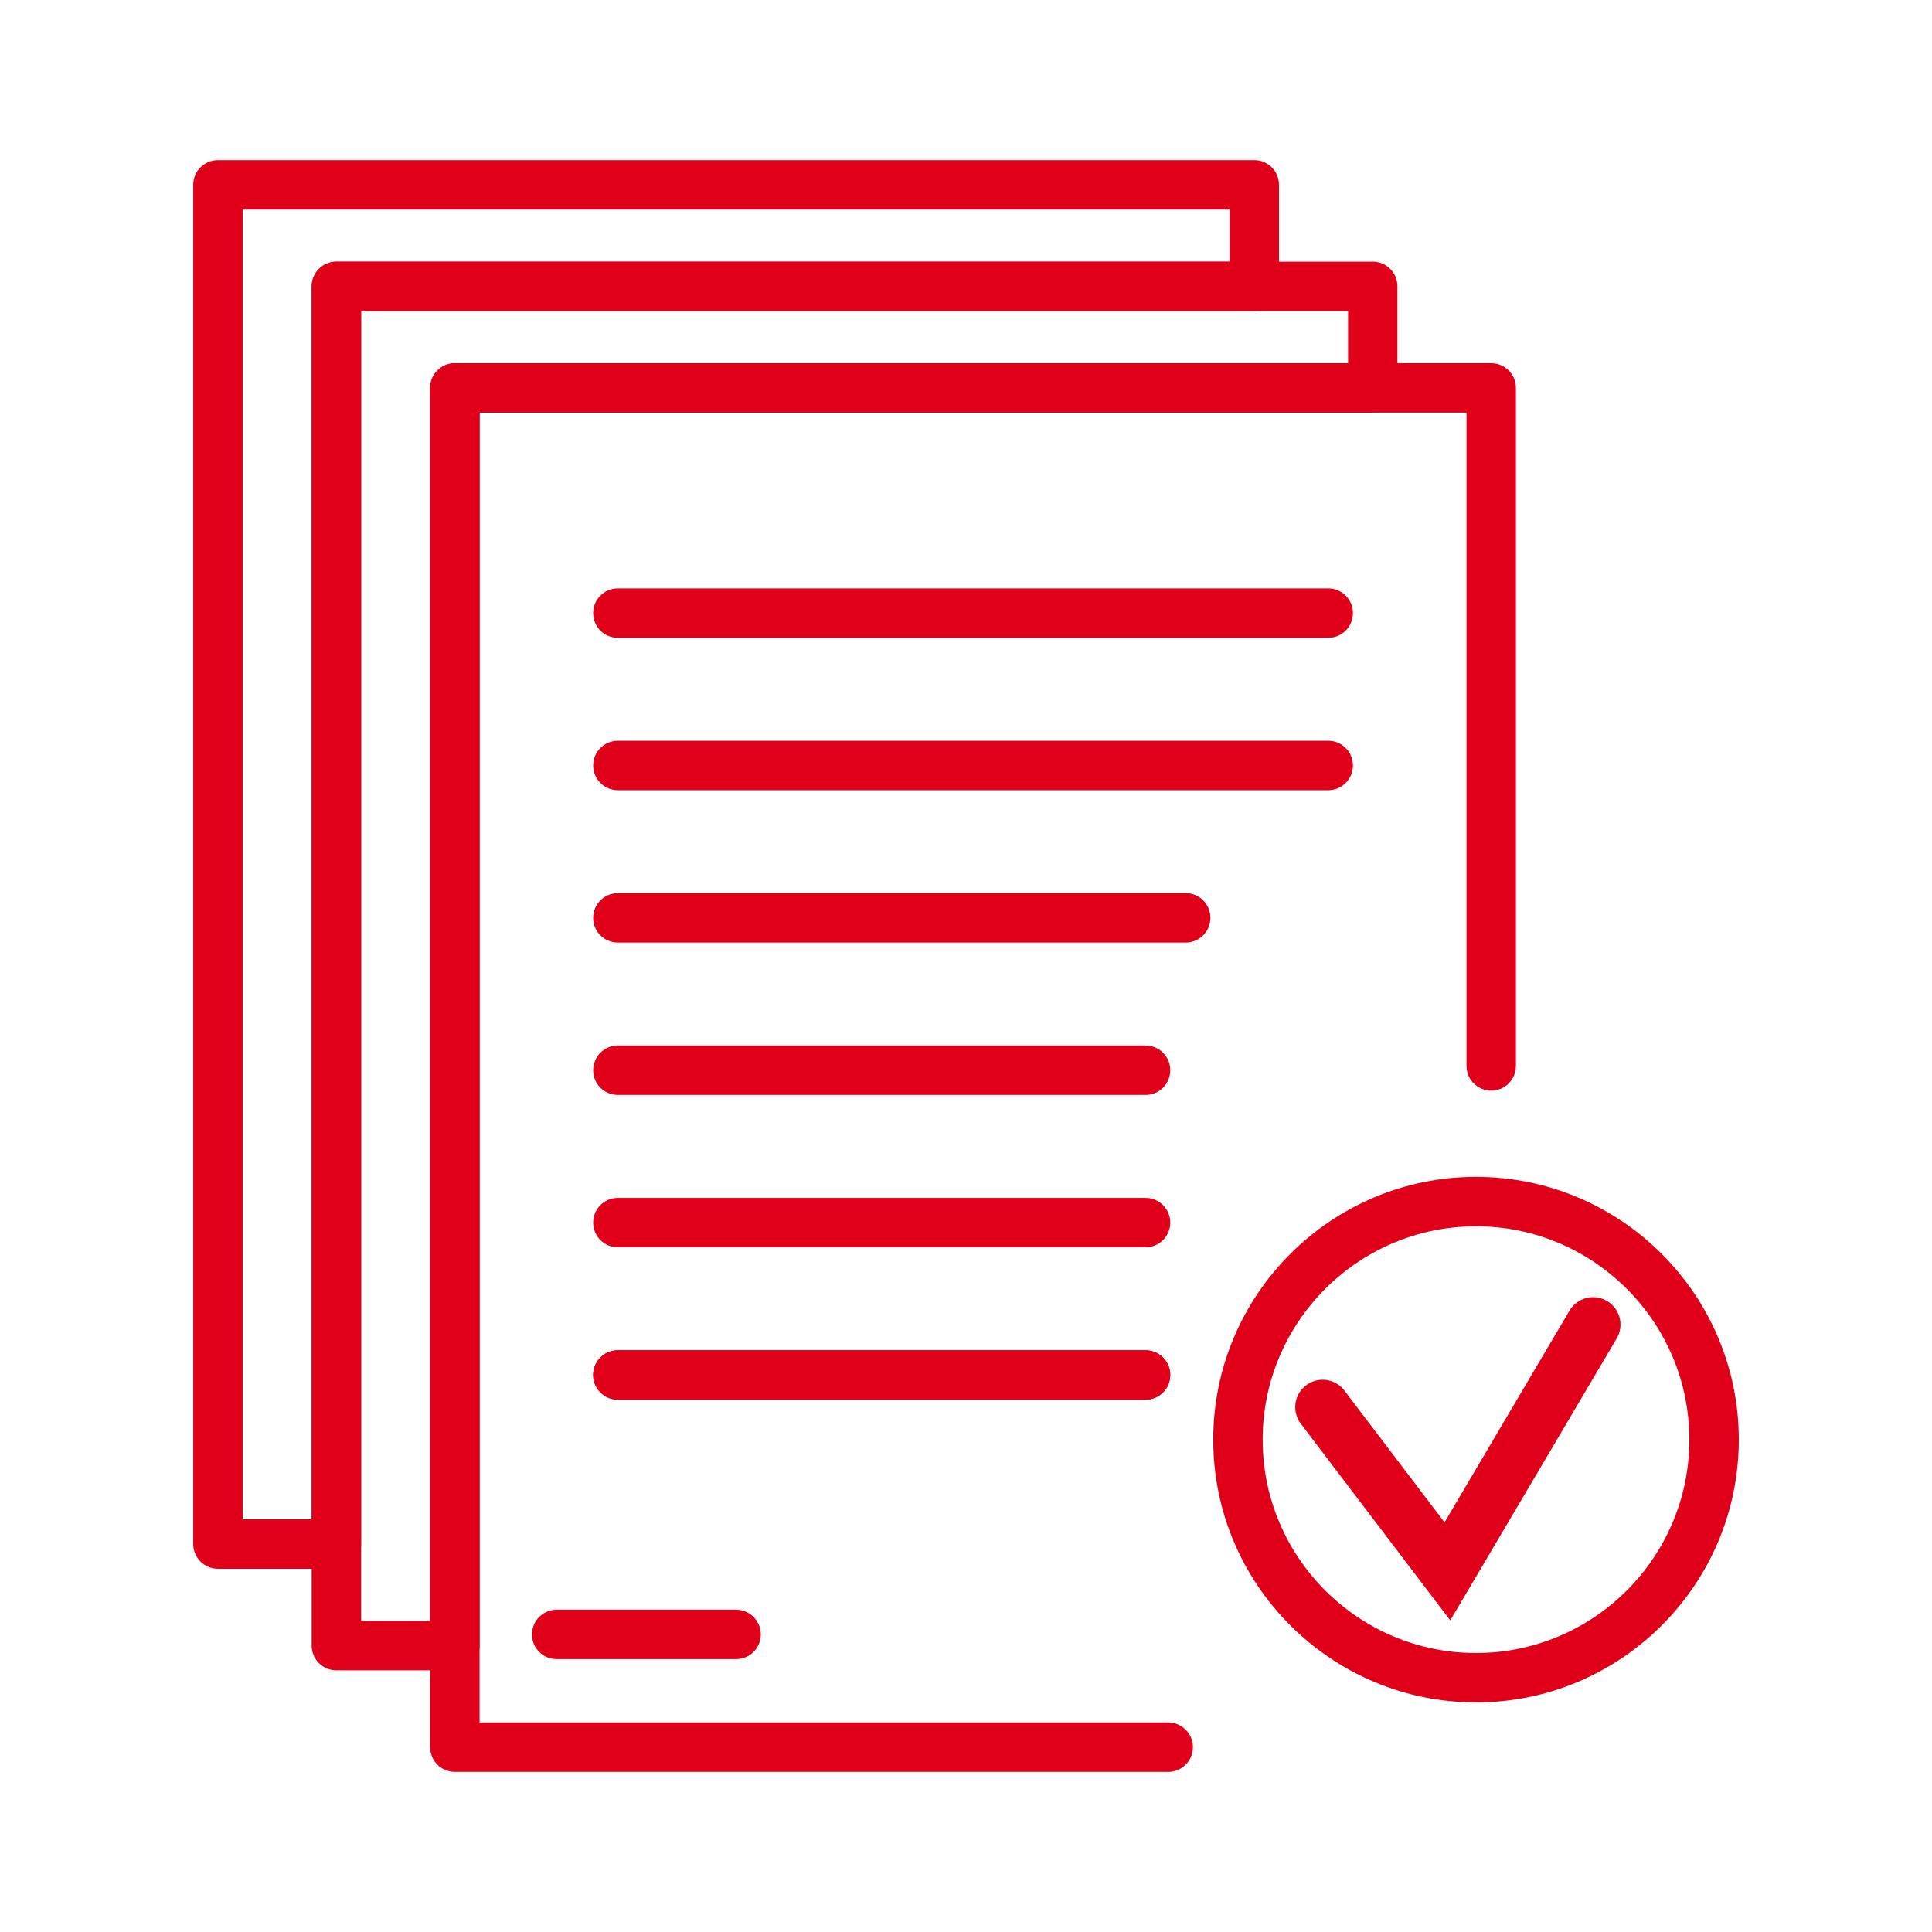 <?xml version="1.0" encoding="utf-8"?>
<!-- Generator: Adobe Illustrator 16.0.0, SVG Export Plug-In . SVG Version: 6.00 Build 0)  -->
<!DOCTYPE svg PUBLIC "-//W3C//DTD SVG 1.1//EN" "http://www.w3.org/Graphics/SVG/1.1/DTD/svg11.dtd">
<svg version="1.1" id="Warstwa_1" xmlns:x="http://ns.adobe.com/Extensibility/1.0/" xmlns:i="http://ns.adobe.com/AdobeIllustrator/10.0/" xmlns:graph="http://ns.adobe.com/Graphs/1.0/"
	 xmlns="http://www.w3.org/2000/svg" xmlns:xlink="http://www.w3.org/1999/xlink" xmlns:a="http://ns.adobe.com/AdobeSVGViewerExtensions/3.0/"
	 x="0px" y="0px" width="100px" height="100px" viewBox="0 0 100 100" enable-background="new 0 0 100 100" xml:space="preserve">
<g>
	<g>
		<path fill="#E0001A" d="M60.466,91.713H23.544c-0.707,0-1.279-0.572-1.279-1.279V20.078c0-0.707,0.572-1.278,1.279-1.278h53.643
			c0.704,0,1.277,0.571,1.277,1.278v35.095c0,0.707-0.573,1.278-1.277,1.278c-0.707,0-1.281-0.571-1.281-1.278V21.357H24.823v67.797
			h35.643c0.707,0,1.28,0.573,1.28,1.279C61.746,91.141,61.173,91.713,60.466,91.713z"/>
		<path fill="#E0001A" d="M17.412,81.199h-6.132c-0.707,0-1.279-0.573-1.279-1.28V9.566c0-0.707,0.573-1.279,1.279-1.279h53.643
			c0.706,0,1.277,0.572,1.277,1.279v5.256c0,0.707-0.571,1.278-1.277,1.278H18.691v63.818
			C18.691,80.626,18.118,81.199,17.412,81.199z M12.558,78.641h3.575V14.822c0-0.706,0.572-1.279,1.279-1.279h46.23v-2.698H12.558
			V78.641z"/>
		<path fill="#E0001A" d="M23.544,86.457h-6.133c-0.707,0-1.279-0.573-1.279-1.28V14.822c0-0.706,0.572-1.279,1.279-1.279h53.643
			c0.706,0,1.277,0.573,1.277,1.279v5.256c0,0.707-0.571,1.279-1.277,1.279H24.823v63.819C24.823,85.884,24.25,86.457,23.544,86.457
			z M18.691,83.898h3.575v-63.82c0-0.707,0.572-1.278,1.279-1.278h46.23v-2.698H18.691V83.898z"/>
		<path fill="#E0001A" d="M68.75,33.014H31.98c-0.707,0-1.279-0.573-1.279-1.28s0.573-1.279,1.279-1.279h36.77
			c0.706,0,1.278,0.572,1.278,1.279S69.456,33.014,68.75,33.014z"/>
		<path fill="#E0001A" d="M68.75,40.9H31.98c-0.707,0-1.279-0.572-1.279-1.279s0.573-1.279,1.279-1.279h36.77
			c0.706,0,1.278,0.572,1.278,1.279S69.456,40.9,68.75,40.9z"/>
		<path fill="#E0001A" d="M61.371,48.787H31.98c-0.707,0-1.279-0.572-1.279-1.279s0.573-1.279,1.279-1.279h29.391
			c0.707,0,1.28,0.572,1.28,1.279S62.078,48.787,61.371,48.787z"/>
		<path fill="#E0001A" d="M59.293,56.673H31.98c-0.707,0-1.279-0.571-1.279-1.278s0.573-1.279,1.279-1.279h27.313
			c0.707,0,1.28,0.572,1.28,1.279S60,56.673,59.293,56.673z"/>
		<path fill="#E0001A" d="M59.293,64.56H31.98c-0.707,0-1.279-0.571-1.279-1.278s0.573-1.279,1.279-1.279h27.313
			c0.707,0,1.28,0.572,1.28,1.279S60,64.56,59.293,64.56z"/>
		<path fill="#E0001A" d="M59.293,72.447H31.98c-0.707,0-1.279-0.571-1.279-1.278s0.573-1.28,1.279-1.28h27.313
			c0.707,0,1.28,0.573,1.28,1.28S60,72.447,59.293,72.447z"/>
		<path fill="#E0001A" d="M59.293,72.447H31.98c-0.707,0-1.279-0.571-1.279-1.278s0.573-1.28,1.279-1.28h27.313
			c0.707,0,1.28,0.573,1.28,1.28S60,72.447,59.293,72.447z"/>
		<path fill="#E0001A" d="M76.399,88.117c-7.501,0-13.602-6.101-13.602-13.601c0-7.501,6.101-13.602,13.602-13.602
			C83.898,60.915,90,67.016,90,74.517C90,82.017,83.898,88.117,76.399,88.117z M76.399,63.473c-6.09,0-11.044,4.954-11.044,11.044
			c0,6.089,4.954,11.043,11.044,11.043c6.089,0,11.042-4.954,11.042-11.043C87.441,68.427,82.488,63.473,76.399,63.473z"/>
		<path fill="#E0001A" d="M38.1,85.876h-9.288c-0.707,0-1.279-0.571-1.279-1.278s0.572-1.28,1.279-1.28H38.1
			c0.707,0,1.279,0.573,1.279,1.28S38.807,85.876,38.1,85.876z"/>
	</g>
</g>
<polyline fill="none" stroke="#E0001A" stroke-width="2.835" stroke-linecap="round" stroke-miterlimit="10" points="
	68.458,72.833 74.917,81.333 82.458,68.56 "/>
</svg>
